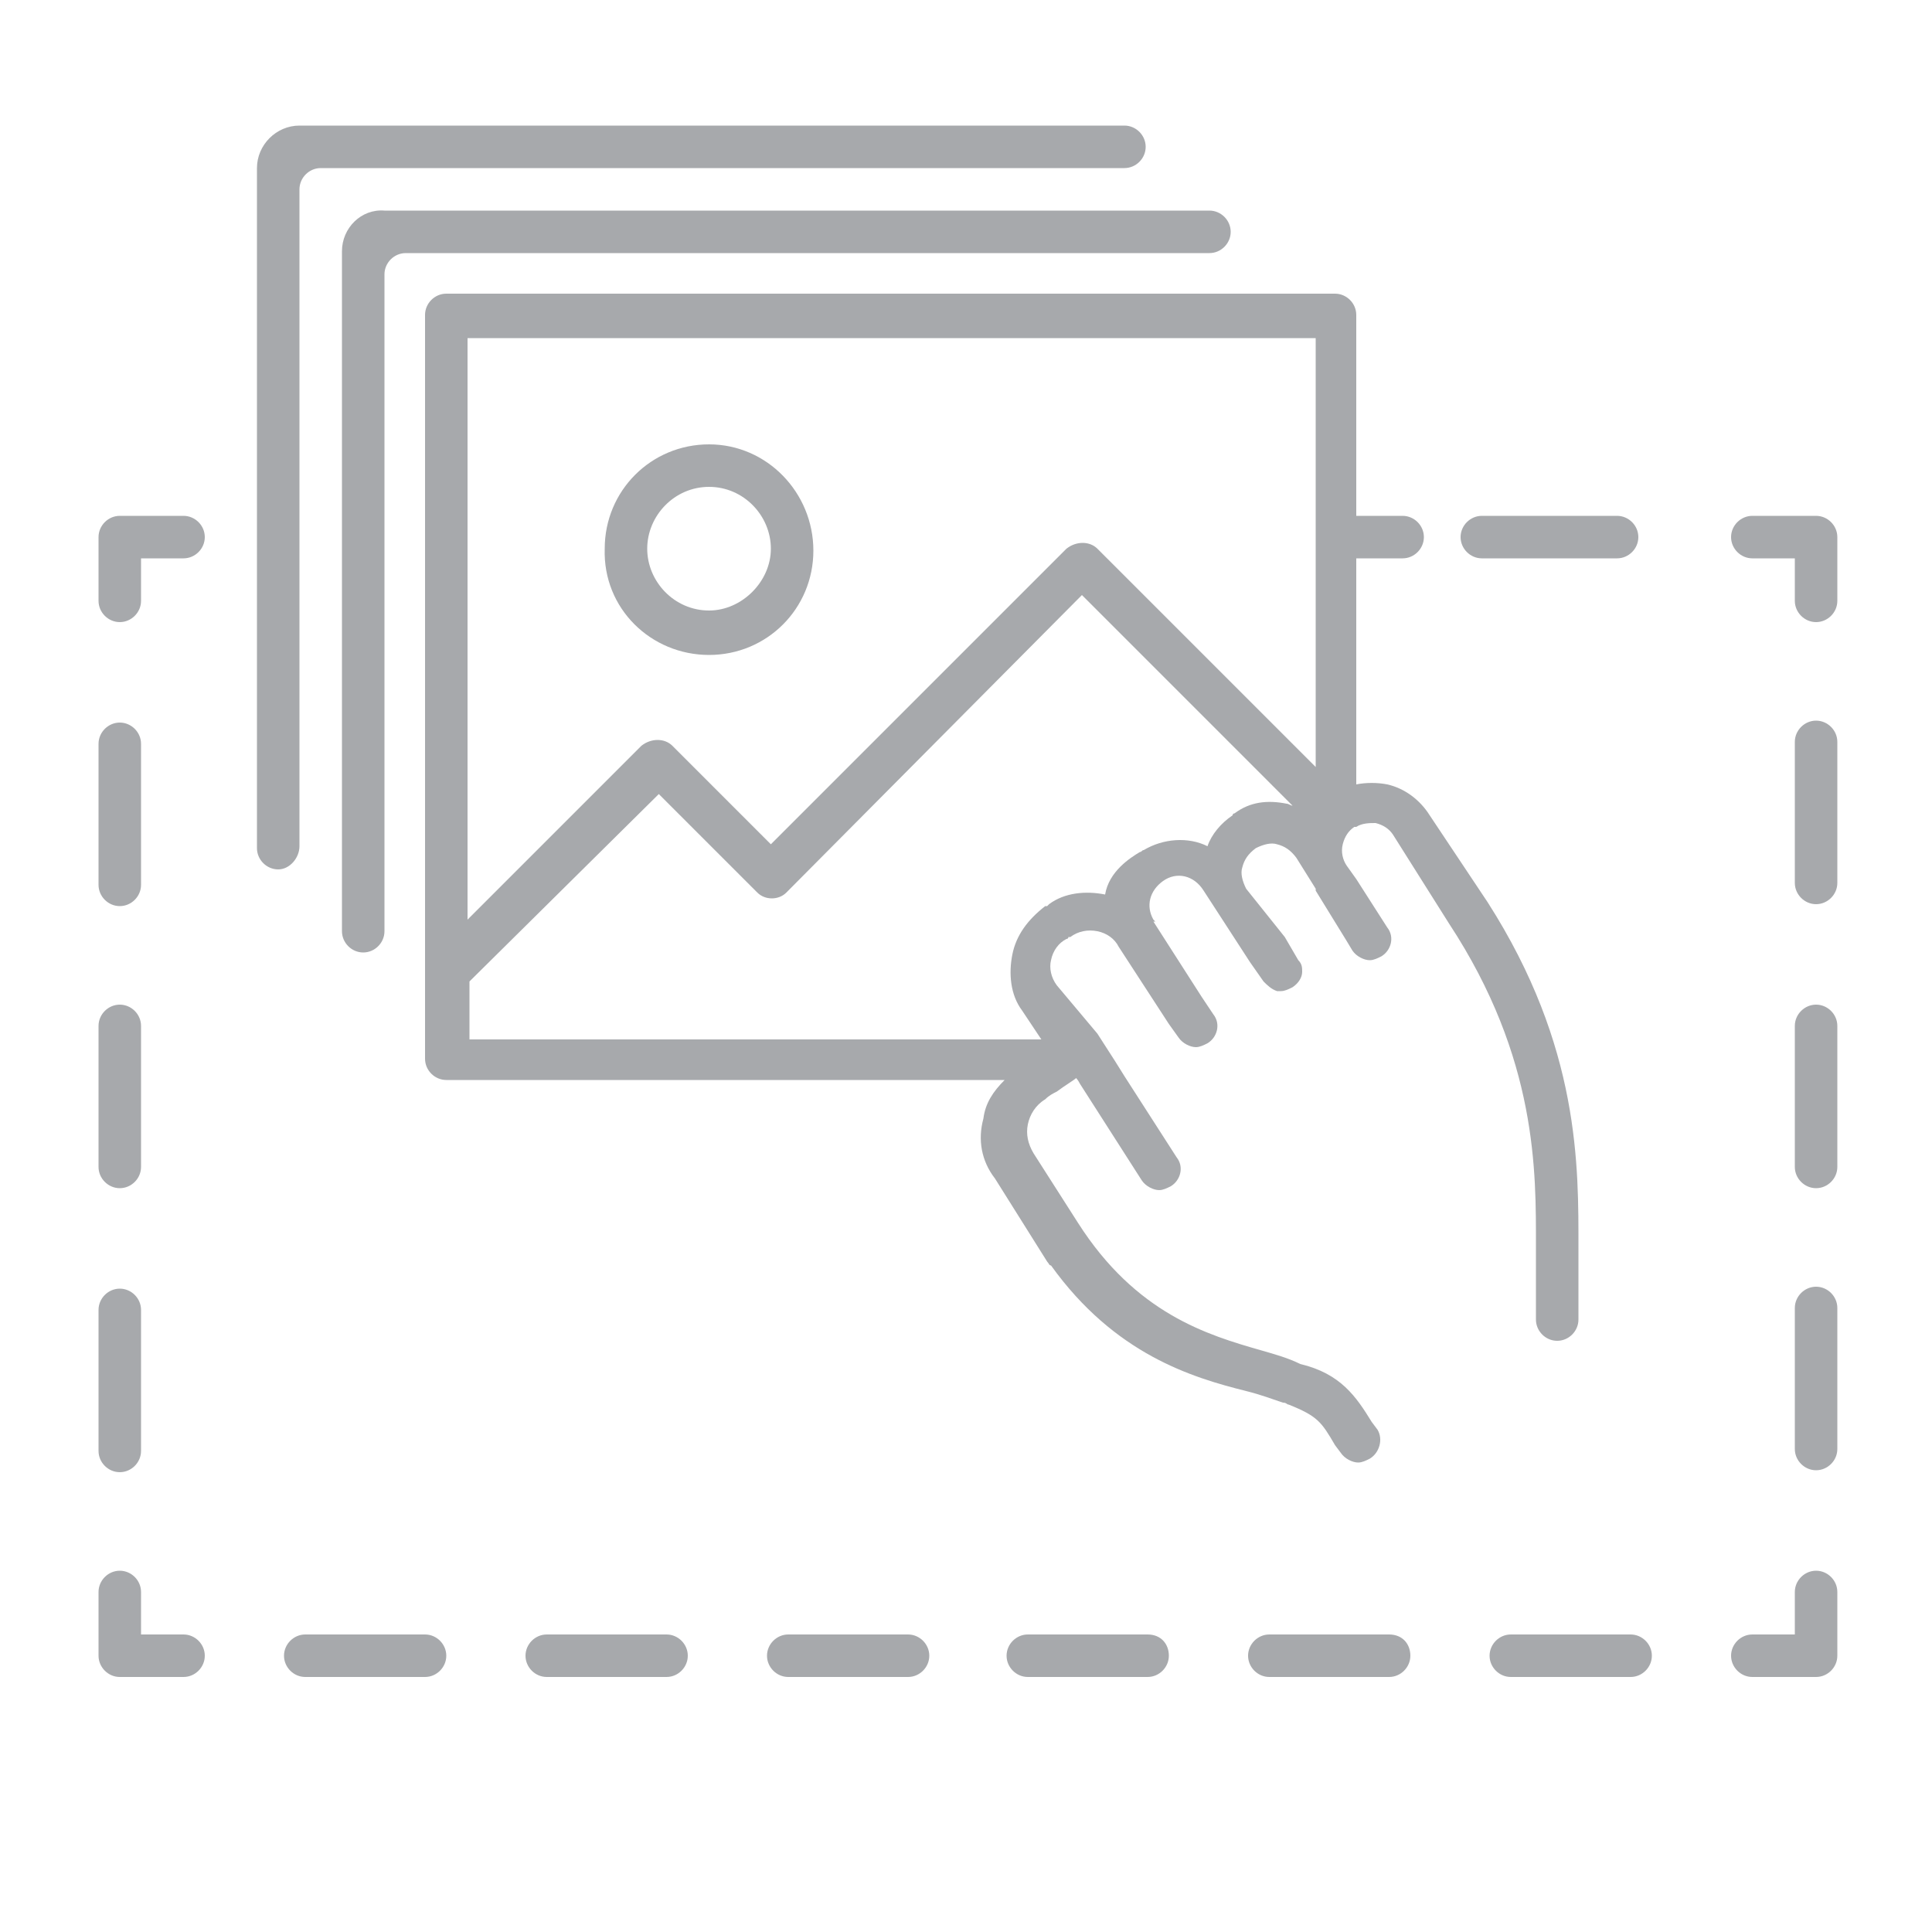 <?xml version="1.0" encoding="utf-8"?>
<!-- Generator: Adobe Illustrator 22.1.0, SVG Export Plug-In . SVG Version: 6.00 Build 0)  -->
<svg version="1.1" id="Layer_1" xmlns="http://www.w3.org/2000/svg" xmlns:xlink="http://www.w3.org/1999/xlink" x="0px" y="0px"
	 viewBox="0 0 100 100" style="enable-background:new 0 0 100 100;" xml:space="preserve">
<style type="text/css">
	.st0{fill:#A7A9AC;}
</style>
<g>
	<path class="st0" d="M76.7,28.9h7c0.6,0,1.1-0.5,1.1-1.1c0-0.6-0.5-1.1-1.1-1.1h-7c-0.6,0-1.1,0.5-1.1,1.1
		C75.6,28.4,76.1,28.9,76.7,28.9z"/>
	<path class="st0" d="M94,26.7h-3.3c-0.6,0-1.1,0.5-1.1,1.1c0,0.6,0.5,1.1,1.1,1.1h2.2v2.2c0,0.6,0.5,1.1,1.1,1.1
		c0.6,0,1.1-0.5,1.1-1.1v-3.3C95.1,27.2,94.6,26.7,94,26.7z"/>
	<path class="st0" d="M94,52c-0.6,0-1.1,0.5-1.1,1.1v7.3c0,0.6,0.5,1.1,1.1,1.1c0.6,0,1.1-0.5,1.1-1.1v-7.3C95.1,52.5,94.6,52,94,52
		z"/>
	<path class="st0" d="M94,66.6c-0.6,0-1.1,0.5-1.1,1.1v7.3c0,0.6,0.5,1.1,1.1,1.1c0.6,0,1.1-0.5,1.1-1.1v-7.3
		C95.1,67.1,94.6,66.6,94,66.6z"/>
	<path class="st0" d="M94,37.3c-0.6,0-1.1,0.5-1.1,1.1v7.3c0,0.6,0.5,1.1,1.1,1.1c0.6,0,1.1-0.5,1.1-1.1v-7.3
		C95.1,37.8,94.6,37.3,94,37.3z"/>
	<path class="st0" d="M94,81.3c-0.6,0-1.1,0.5-1.1,1.1v2.2h-2.2c-0.6,0-1.1,0.5-1.1,1.1c0,0.6,0.5,1.1,1.1,1.1H94
		c0.6,0,1.1-0.5,1.1-1.1v-3.3C95.1,81.8,94.6,81.3,94,81.3z"/>
	<path class="st0" d="M59.4,84.6h-6.2c-0.6,0-1.1,0.5-1.1,1.1c0,0.6,0.5,1.1,1.1,1.1h6.2c0.6,0,1.1-0.5,1.1-1.1
		C60.5,85.1,60.1,84.6,59.4,84.6z"/>
	<path class="st0" d="M47,84.6h-6.2c-0.6,0-1.1,0.5-1.1,1.1c0,0.6,0.5,1.1,1.1,1.1H47c0.6,0,1.1-0.5,1.1-1.1
		C48.1,85.1,47.6,84.6,47,84.6z"/>
	<path class="st0" d="M34.5,84.6h-6.2c-0.6,0-1.1,0.5-1.1,1.1c0,0.6,0.5,1.1,1.1,1.1h6.2c0.6,0,1.1-0.5,1.1-1.1
		C35.6,85.1,35.1,84.6,34.5,84.6z"/>
	<path class="st0" d="M22,84.6h-6.2c-0.6,0-1.1,0.5-1.1,1.1c0,0.6,0.5,1.1,1.1,1.1H22c0.6,0,1.1-0.5,1.1-1.1
		C23.1,85.1,22.6,84.6,22,84.6z"/>
	<path class="st0" d="M71.9,84.6h-6.2c-0.6,0-1.1,0.5-1.1,1.1c0,0.6,0.5,1.1,1.1,1.1h6.2c0.6,0,1.1-0.5,1.1-1.1
		C73,85.1,72.6,84.6,71.9,84.6z"/>
	<path class="st0" d="M84.4,84.6h-6.2c-0.6,0-1.1,0.5-1.1,1.1c0,0.6,0.5,1.1,1.1,1.1h6.2c0.6,0,1.1-0.5,1.1-1.1
		C85.5,85.1,85,84.6,84.4,84.6z"/>
	<path class="st0" d="M9.5,84.6H7.3v-2.2c0-0.6-0.5-1.1-1.1-1.1c-0.6,0-1.1,0.5-1.1,1.1v3.3c0,0.6,0.5,1.1,1.1,1.1h3.3
		c0.6,0,1.1-0.5,1.1-1.1C10.6,85.1,10.1,84.6,9.5,84.6z"/>
	<path class="st0" d="M6.2,61.5c0.6,0,1.1-0.5,1.1-1.1v-7.3c0-0.6-0.5-1.1-1.1-1.1c-0.6,0-1.1,0.5-1.1,1.1v7.3
		C5.1,61,5.6,61.5,6.2,61.5z"/>
	<path class="st0" d="M6.2,46.9c0.6,0,1.1-0.5,1.1-1.1v-7.3c0-0.6-0.5-1.1-1.1-1.1c-0.6,0-1.1,0.5-1.1,1.1v7.3
		C5.1,46.4,5.6,46.9,6.2,46.9z"/>
	<path class="st0" d="M6.2,76.2c0.6,0,1.1-0.5,1.1-1.1v-7.3c0-0.6-0.5-1.1-1.1-1.1c-0.6,0-1.1,0.5-1.1,1.1v7.3
		C5.1,75.7,5.6,76.2,6.2,76.2z"/>
	<path class="st0" d="M9.5,26.7H6.2c-0.6,0-1.1,0.5-1.1,1.1v3.3c0,0.6,0.5,1.1,1.1,1.1s1.1-0.5,1.1-1.1v-2.2l2.2,0
		c0.6,0,1.1-0.5,1.1-1.1S10.1,26.7,9.5,26.7z"/>
	<path class="st0" d="M36.7,33.9c3,0,5.4-2.4,5.4-5.4S39.7,23,36.7,23s-5.4,2.4-5.4,5.4C31.2,31.5,33.7,33.9,36.7,33.9z M36.7,25.2
		c1.8,0,3.2,1.5,3.2,3.2s-1.5,3.2-3.2,3.2c-1.8,0-3.2-1.5-3.2-3.2S34.9,25.2,36.7,25.2z"/>
	<path class="st0" d="M79.5,68.3c0,0.6,0.5,1.1,1.1,1.1s1.1-0.5,1.1-1.1v-3.7c0-4.2,0.1-10.4-4.7-17.9L74,42.2
		c-0.5-0.8-1.3-1.4-2.2-1.6c-0.5-0.1-1.1-0.1-1.6,0V28.9h2.4c0.6,0,1.1-0.5,1.1-1.1c0-0.6-0.5-1.1-1.1-1.1h-2.4V16.3
		c0-0.6-0.5-1.1-1.1-1.1h-46c-0.6,0-1.1,0.5-1.1,1.1v10.4h0l0,2.2h0v25.9c0,0.6,0.5,1.1,1.1,1.1H52c-0.6,0.6-1,1.2-1.1,2
		c-0.3,1.1-0.1,2.2,0.6,3.1l2.7,4.3c0.1,0.1,0.1,0.2,0.2,0.2c3.3,4.6,7.3,5.8,10.1,6.5c0.8,0.2,1.3,0.4,1.9,0.6
		c0.2,0,0.2,0.1,0.3,0.1c1.5,0.6,1.7,0.9,2.4,2.1l0.3,0.4c0.2,0.3,0.6,0.5,0.9,0.5c0.2,0,0.4-0.1,0.6-0.2c0.5-0.3,0.7-1,0.4-1.5
		l-0.3-0.4c-0.8-1.3-1.6-2.5-3.7-3c-0.6-0.3-1.3-0.5-2-0.7c-2.8-0.8-6.5-1.9-9.5-6.6l-2.3-3.6c-0.3-0.5-0.4-1-0.3-1.5
		c0.1-0.5,0.4-1,0.9-1.3c0.2-0.2,0.4-0.3,0.6-0.4c0.4-0.3,0.9-0.6,1-0.7c0,0,0.1,0.1,0.2,0.3l3.2,5c0.2,0.3,0.6,0.5,0.9,0.5
		c0.2,0,0.4-0.1,0.6-0.2c0.5-0.3,0.7-1,0.3-1.5l-2.7-4.2l-0.5-0.8l-0.9-1.4L54.7,51c-0.3-0.4-0.4-0.9-0.3-1.3
		c0.1-0.5,0.4-0.9,0.8-1.1c0,0,0.1,0,0.1-0.1h0.1c0.4-0.3,0.9-0.4,1.4-0.3c0.5,0.1,0.9,0.4,1.1,0.8l2.6,4l0.5,0.7
		c0.2,0.3,0.6,0.5,0.9,0.5c0.2,0,0.4-0.1,0.6-0.2c0.5-0.3,0.7-1,0.3-1.5l-0.6-0.9l-2.5-3.9c0,0,0,0,0,0l0.1,0c0,0-0.1-0.1-0.1-0.1
		c-0.4-0.7-0.2-1.5,0.5-2c0.7-0.5,1.6-0.3,2.1,0.5l2.4,3.7l0.7,1c0.2,0.2,0.4,0.4,0.7,0.5c0.1,0,0.1,0,0.2,0c0.2,0,0.4-0.1,0.6-0.2
		c0.3-0.2,0.5-0.5,0.5-0.8c0-0.2,0-0.4-0.2-0.6l-0.7-1.2L64.5,46c-0.2-0.4-0.3-0.8-0.2-1.1c0.1-0.4,0.3-0.7,0.7-1
		c0.4-0.2,0.8-0.3,1.1-0.2c0.4,0.1,0.7,0.3,1,0.7l1,1.6l0,0.1l1.6,2.6l0.3,0.5c0.2,0.3,0.6,0.5,0.9,0.5c0.2,0,0.4-0.1,0.6-0.2
		c0.5-0.3,0.7-1,0.3-1.5l-1.6-2.5l-0.5-0.7c-0.2-0.3-0.3-0.7-0.2-1.1c0.1-0.4,0.3-0.7,0.6-0.9c0,0,0,0,0.1,0c0.3-0.2,0.7-0.2,1-0.2
		c0.4,0.1,0.7,0.3,0.9,0.6l2.9,4.6c4.6,7,4.5,12.9,4.5,16.7V68.3z M68.1,17.4v22.3L56.8,28.4c-0.4-0.4-1.1-0.4-1.6,0L39.9,43.7
		l-5.1-5.1c-0.4-0.4-1.1-0.4-1.6,0l-9,9l0-30.1H68.1z M66.6,41.6c-1-0.2-1.9-0.1-2.7,0.5c-0.1,0-0.1,0.1-0.1,0.1
		c-0.6,0.4-1.1,1-1.3,1.6c-1-0.5-2.3-0.4-3.3,0.2c-0.1,0-0.1,0.1-0.2,0.1c-0.5,0.3-1.6,1-1.8,2.2c-1-0.2-2.1-0.1-2.9,0.5l-0.1,0.1
		h-0.1c-0.9,0.7-1.5,1.5-1.7,2.5c-0.2,1-0.1,2.1,0.5,2.9l1,1.5H24.3v-3l9.8-9.7l5.1,5.1c0.4,0.4,1.1,0.4,1.5,0L56,30.8l10.9,10.9
		C66.8,41.7,66.7,41.6,66.6,41.6z"/>
	<path class="st0" d="M17.7,13v9.3v2.2v23.7c0,0.6,0.5,1.1,1.1,1.1s1.1-0.5,1.1-1.1v-1.9l0-3.1l0-14.2h0v-2.2h0l0-12.6
		c0-0.6,0.5-1.1,1.1-1.1h41.6c0.6,0,1.1-0.5,1.1-1.1v0c0-0.6-0.5-1.1-1.1-1.1H19.9C18.7,10.8,17.7,11.8,17.7,13z"/>
	<path class="st0" d="M15.5,43.8v-1.9l0-3.1l0-29c0-0.6,0.5-1.1,1.1-1.1h41.6c0.6,0,1.1-0.5,1.1-1.1v0c0-0.6-0.5-1.1-1.1-1.1H15.5
		c-1.2,0-2.2,1-2.2,2.2v9.3v2.2v23.7c0,0.6,0.5,1.1,1.1,1.1S15.5,44.4,15.5,43.8z"/>
</g>
</svg>
